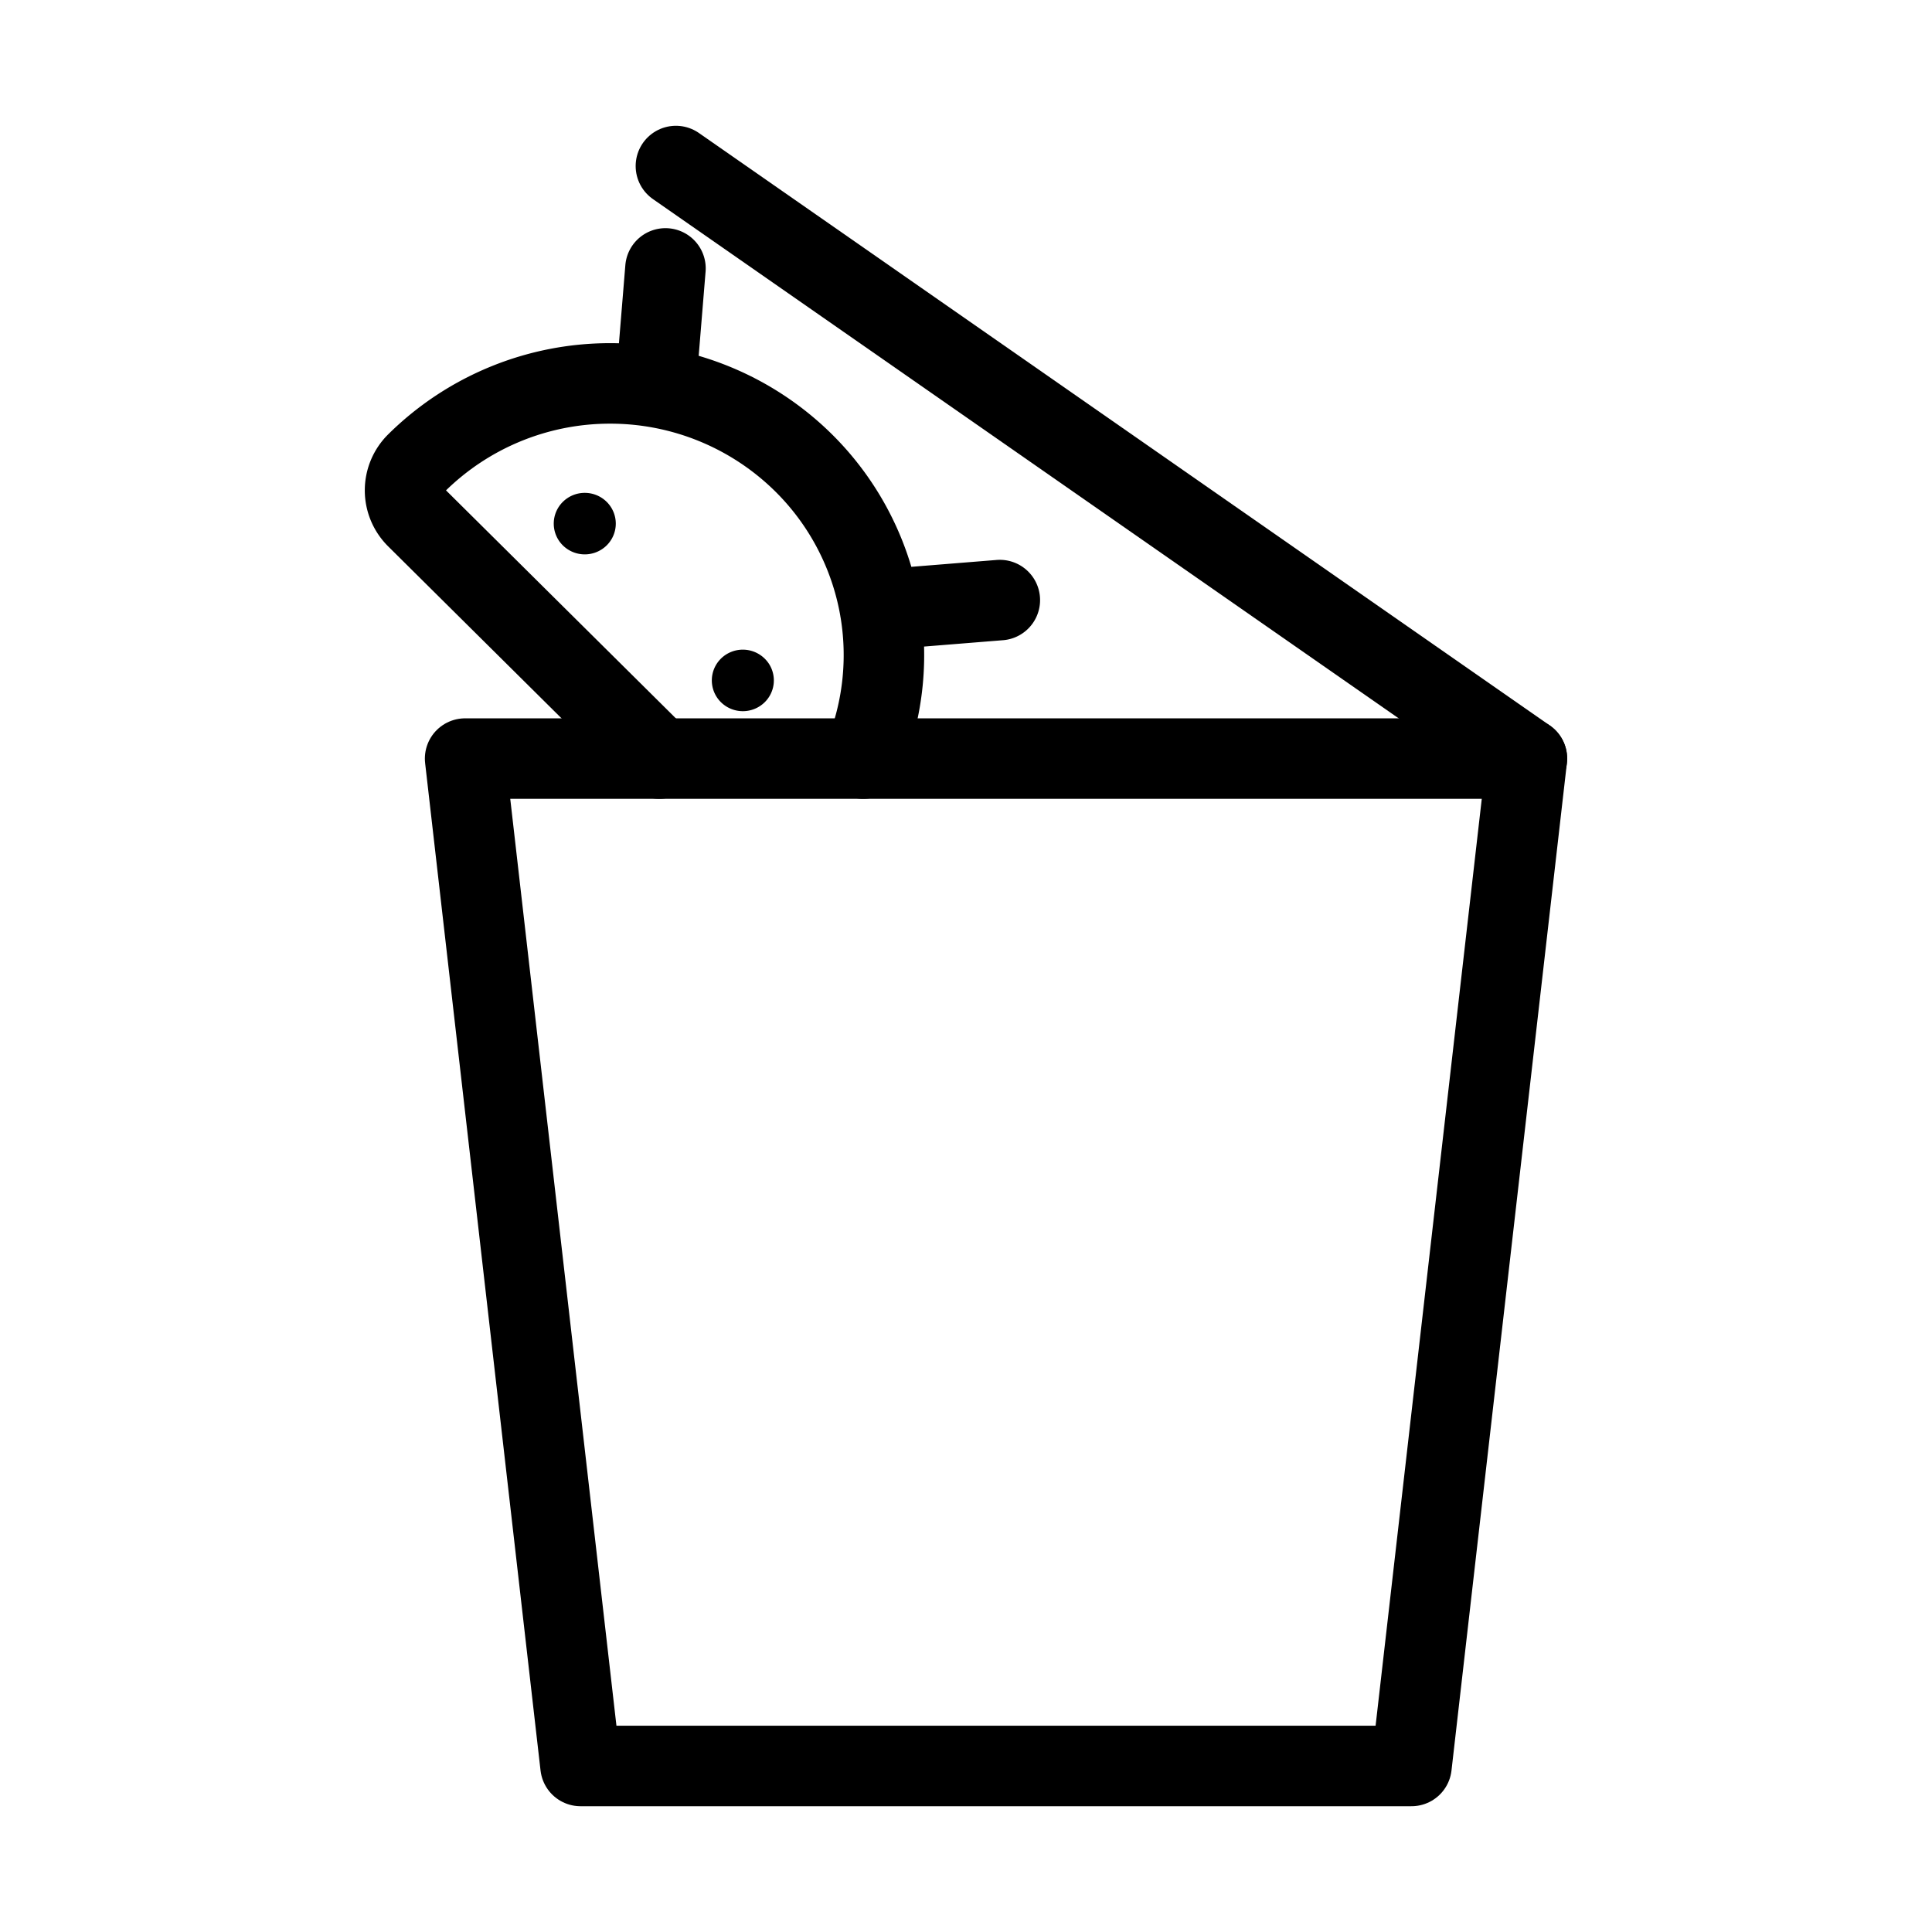 <svg xmlns="http://www.w3.org/2000/svg" viewBox="0 0 192 192"><path d="M46.223 75.387 57.693 175.5h82.58l11.468-100.113Z" fill="none" stroke="#000" stroke-width="8" stroke-linecap="round" stroke-linejoin="round"/><path d="M151.743 75.387 67.171 16.5" fill="none" stroke="#000" stroke-width="8" stroke-linecap="round" stroke-miterlimit="4.75"/><path d="M55.934 54.199a3.045 3.045 0 0 1-.903-2.162c0-.81.325-1.589.903-2.162a3.096 3.096 0 0 1 2.18-.895c.817 0 1.601.322 2.179.895.578.573.903 1.352.903 2.162 0 .811-.325 1.589-.903 2.162a3.103 3.103 0 0 1-4.359 0Zm15.709 15.582a3.042 3.042 0 0 1-.431-3.789 3.079 3.079 0 0 1 1.592-1.259 3.103 3.103 0 0 1 3.629 1.259 3.042 3.042 0 0 1-.431 3.789 3.096 3.096 0 0 1-2.18.895 3.096 3.096 0 0 1-2.179-.895Z"/><path d="M85.79 75.388a26.802 26.802 0 0 0 1.527-15.579 26.937 26.937 0 0 0-7.446-13.801 27.332 27.332 0 0 0-19.24-7.905 27.33 27.33 0 0 0-19.24 7.905 3.837 3.837 0 0 0-1.138 2.724c0 1.021.41 2.002 1.138 2.724l24.127 23.931m.615-48.712-.968 11.804m34.196 21.156-11.9.959" fill="none" stroke="#000" stroke-width="8" stroke-linecap="round" stroke-linejoin="round"/></svg>